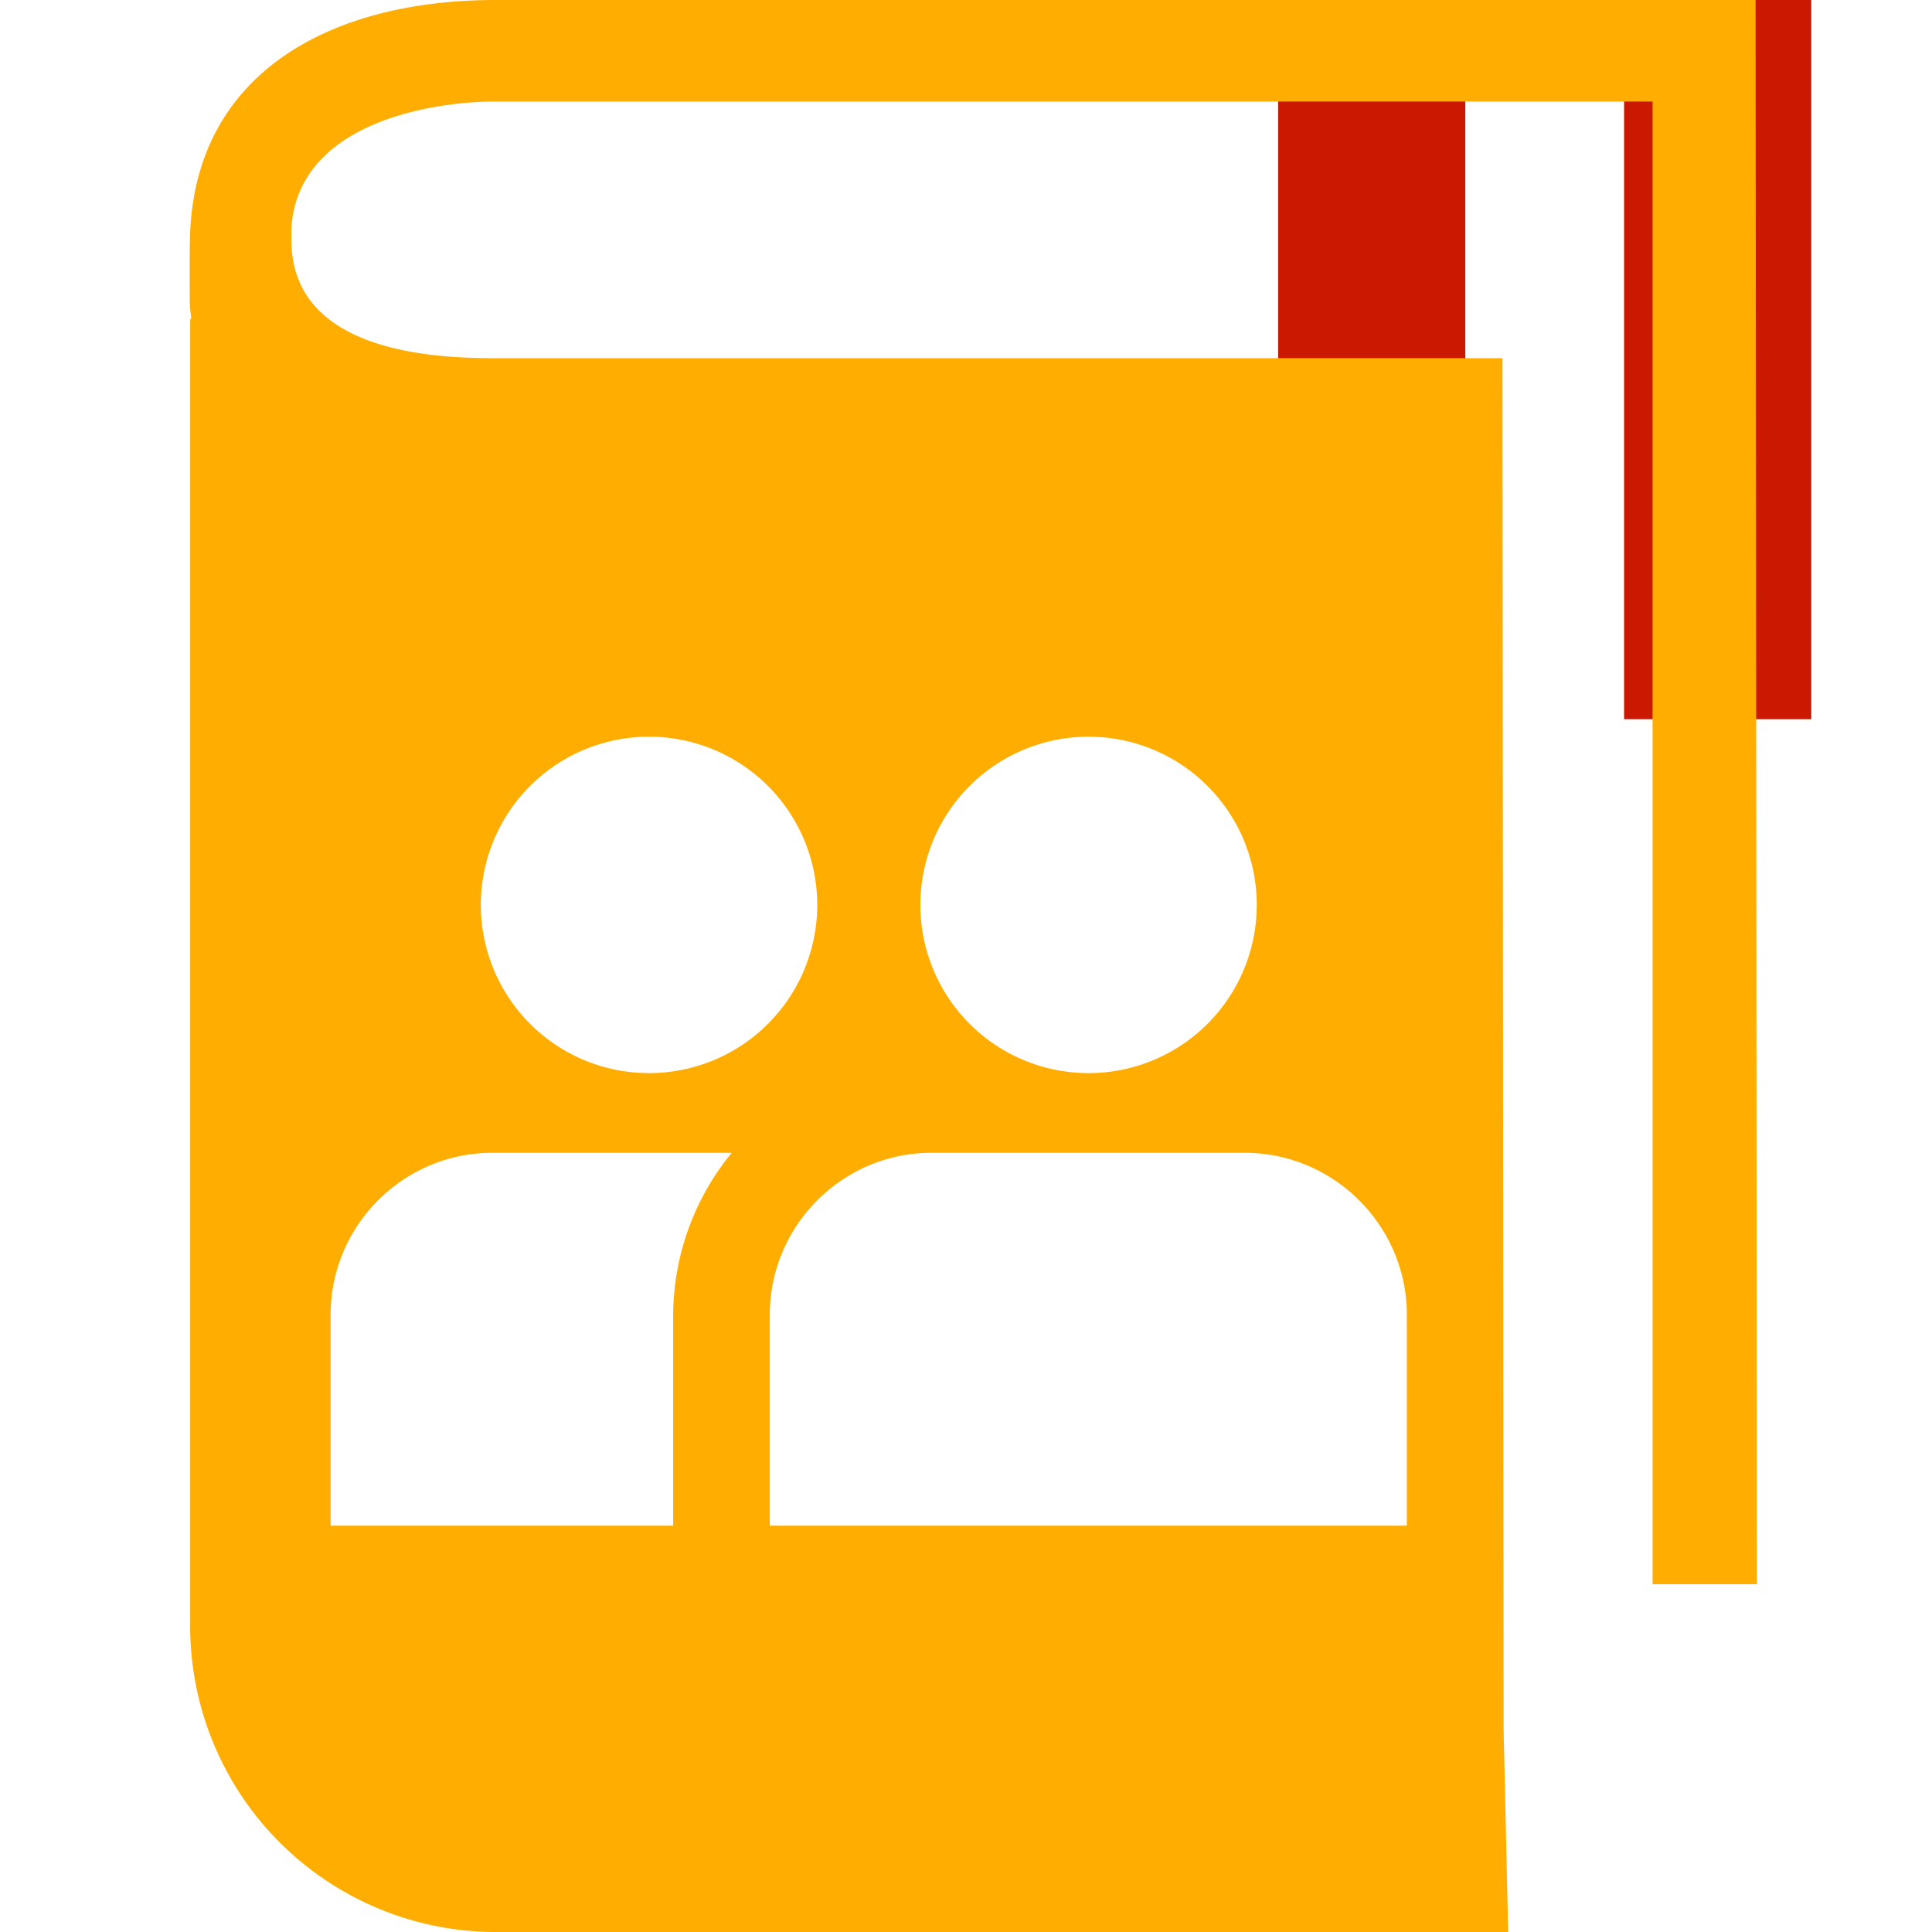 <svg xmlns="http://www.w3.org/2000/svg" viewBox="0 0 16 16" shape-rendering="geometricPrecision" fill="#ffad00"><path d="M10.585 0h1.55v5.956h-1.55zm2.865 0H15v5.956h-1.55z" fill="#cb1800"/><path mask="url(#a)" d="M14.55 13.121 14.539 0H4.094C2.718.003 1.596.619 1.573 1.987c-.003.025-.003.529 0 .535v.003c0 .04.009.076.011.117h-.009v10.826A2.532 2.532 0 0 0 4.104 16h8.386l-.038-1.689-.009-11.345h-8.35c-.496 0-1.68-.048-1.68-.979v-.094C2.464 1.008 3.597.841 4.093.841h9.593V13.12h.864zm-2.899-2.232v1.746H6.375v-1.746c0-.738.601-1.342 1.339-1.342h2.594c.738 0 1.343.603 1.343 1.342zM9.013 6.101a1.393 1.393 0 1 1 .004 2.786 1.393 1.393 0 0 1-.004-2.786zm-3.638 0a1.392 1.392 0 1 1 0 2.786 1.393 1.393 0 1 1 0-2.786zm-2.637 4.788c0-.738.6-1.342 1.339-1.342H6.06a2.13 2.13 0 0 0-.485 1.342v1.746H2.738v-1.746z"/></svg>